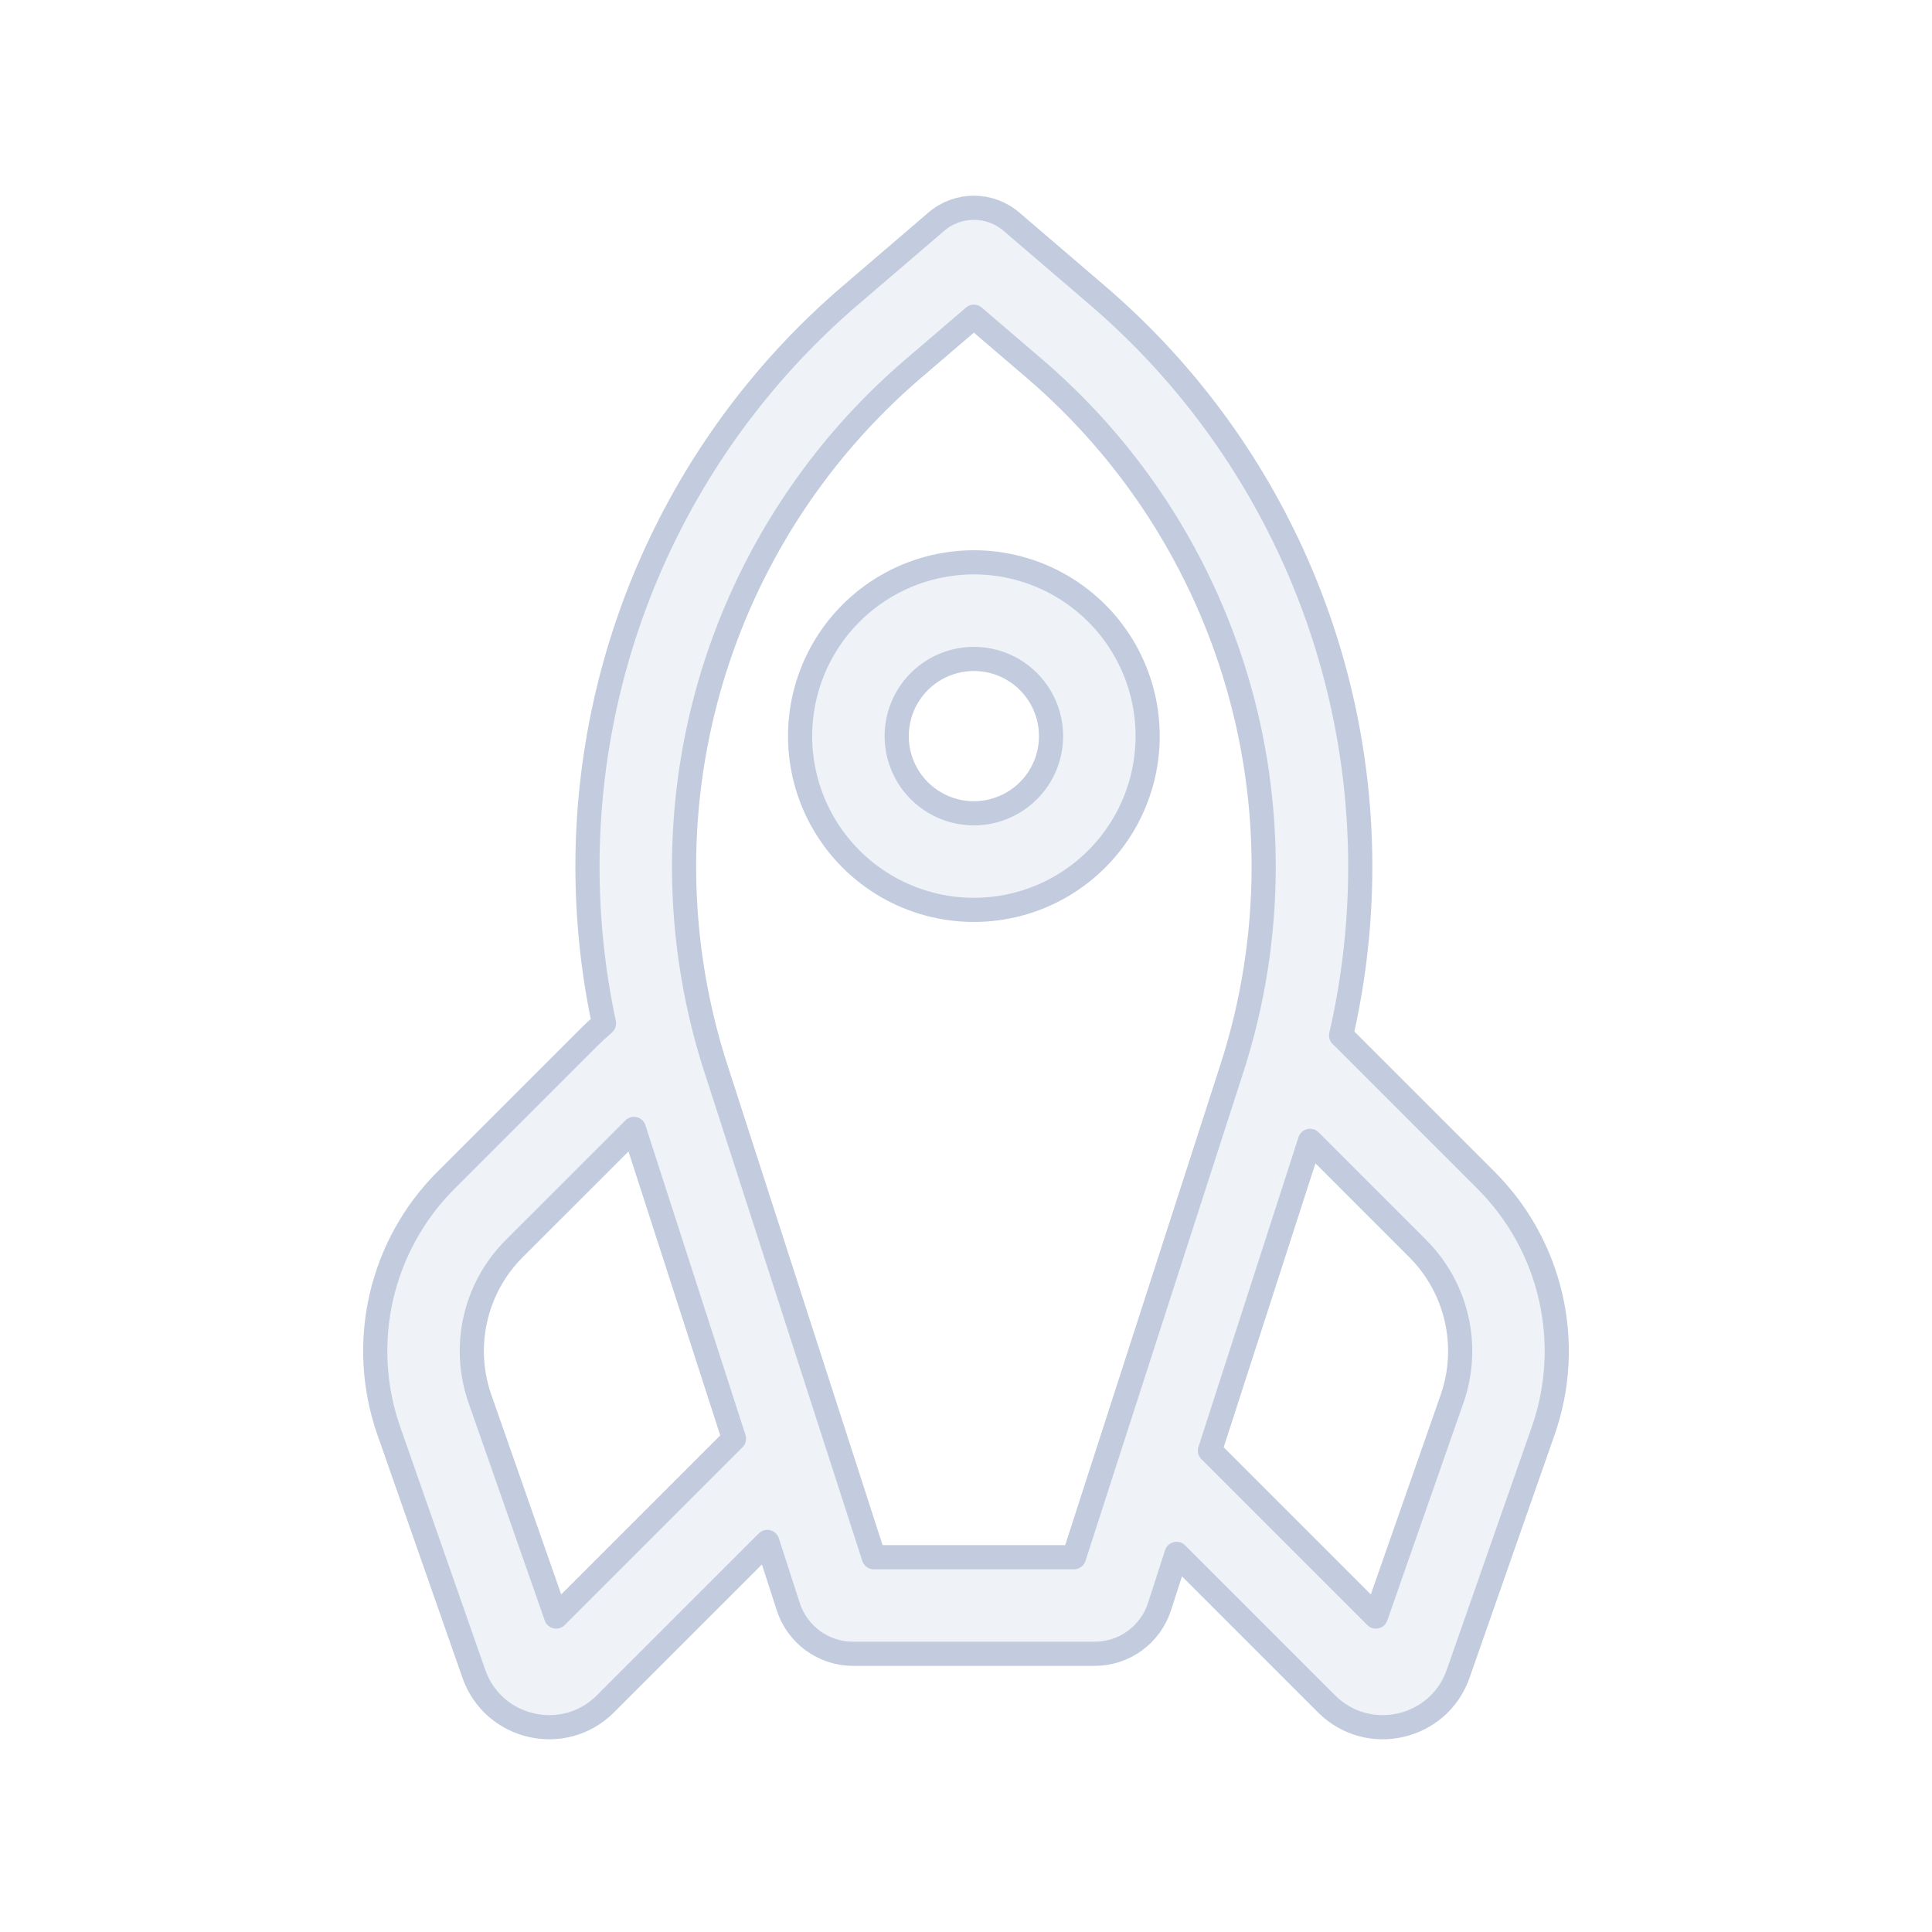 <svg width="80" height="80" viewBox="0 0 80 80" fill="none" xmlns="http://www.w3.org/2000/svg">
  <path fill-rule="evenodd" clip-rule="evenodd" d="M43.924 24.249C41.698 22.963 38.955 22.963 36.728 24.249C34.502 25.534 33.13 27.91 33.13 30.481C33.13 33.052 34.502 35.427 36.728 36.713C38.955 37.998 41.698 37.998 43.924 36.713C46.151 35.427 47.522 33.052 47.522 30.481C47.522 27.91 46.151 25.534 43.924 24.249ZM38.728 27.713C39.717 27.142 40.935 27.142 41.924 27.713C42.913 28.284 43.522 29.339 43.522 30.481C43.522 31.623 42.913 32.678 41.924 33.249C40.935 33.82 39.717 33.82 38.728 33.249C37.739 32.678 37.13 31.623 37.13 30.481C37.13 29.339 37.739 28.284 38.728 27.713Z" fill="#C2CCDE" fill-opacity="0.25" />
  <path fill-rule="evenodd" clip-rule="evenodd" d="M38.772 9.178C39.666 8.412 40.986 8.412 41.88 9.178L45.448 12.236C52.352 18.155 56.326 26.794 56.326 35.888C56.326 38.242 56.059 40.585 55.533 42.874C55.575 42.914 55.616 42.955 55.657 42.996L61.534 48.873C64.25 51.589 65.17 55.621 63.901 59.247L60.38 69.307C59.576 71.604 56.649 72.272 54.928 70.552L48.719 64.342L48.014 66.525C47.637 67.691 46.552 68.481 45.326 68.481H35.326C34.101 68.481 33.015 67.691 32.639 66.525L31.774 63.849L25.073 70.549L25.072 70.551C23.352 72.272 20.425 71.605 19.621 69.309L16.099 59.245C14.83 55.62 15.75 51.588 18.466 48.873L24.343 42.996C24.558 42.781 24.781 42.575 25.01 42.378C24.556 40.248 24.326 38.072 24.326 35.888C24.326 26.794 28.3 18.155 35.205 12.236L38.772 9.178ZM26.249 46.747L30.393 59.573L23.029 66.937L19.874 57.924C19.113 55.749 19.665 53.33 21.294 51.701L26.249 46.747ZM36.182 64.481L34.579 59.52L34.575 59.508L29.642 44.236C29.475 43.722 29.324 43.202 29.189 42.68L29.184 42.661C28.615 40.45 28.326 38.175 28.326 35.888C28.326 27.962 31.79 20.432 37.808 15.273L40.326 13.115L42.845 15.273C48.863 20.432 52.326 27.962 52.326 35.888C52.326 38.722 51.883 41.539 51.011 44.236L44.471 64.481H36.182ZM54.245 47.24L50.101 60.067L56.972 66.938L60.126 57.926C60.887 55.75 60.335 53.331 58.705 51.701L54.245 47.24Z" fill="#C2CCDE" fill-opacity="0.25" />
  <path fill-rule="evenodd" clip-rule="evenodd" d="M43.924 24.249C41.698 22.963 38.955 22.963 36.728 24.249C34.502 25.534 33.13 27.91 33.13 30.481C33.13 33.052 34.502 35.427 36.728 36.713C38.955 37.998 41.698 37.998 43.924 36.713C46.151 35.427 47.522 33.052 47.522 30.481C47.522 27.91 46.151 25.534 43.924 24.249ZM38.728 27.713C39.717 27.142 40.935 27.142 41.924 27.713C42.913 28.284 43.522 29.339 43.522 30.481C43.522 31.623 42.913 32.678 41.924 33.249C40.935 33.82 39.717 33.82 38.728 33.249C37.739 32.678 37.13 31.623 37.13 30.481C37.13 29.339 37.739 28.284 38.728 27.713Z" stroke="#C2CCDE" stroke-linecap="round" stroke-linejoin="round" />
  <path fill-rule="evenodd" clip-rule="evenodd" d="M38.772 9.178C39.666 8.412 40.986 8.412 41.88 9.178L45.448 12.236C52.352 18.155 56.326 26.794 56.326 35.888C56.326 38.242 56.059 40.585 55.533 42.874C55.575 42.914 55.616 42.955 55.657 42.996L61.534 48.873C64.25 51.589 65.17 55.621 63.901 59.247L60.38 69.307C59.576 71.604 56.649 72.272 54.928 70.552L48.719 64.342L48.014 66.525C47.637 67.691 46.552 68.481 45.326 68.481H35.326C34.101 68.481 33.015 67.691 32.639 66.525L31.774 63.849L25.073 70.549L25.072 70.551C23.352 72.272 20.425 71.605 19.621 69.309L16.099 59.245C14.83 55.62 15.75 51.588 18.466 48.873L24.343 42.996C24.558 42.781 24.781 42.575 25.01 42.378C24.556 40.248 24.326 38.072 24.326 35.888C24.326 26.794 28.3 18.155 35.205 12.236L38.772 9.178ZM26.249 46.747L30.393 59.573L23.029 66.937L19.874 57.924C19.113 55.749 19.665 53.33 21.294 51.701L26.249 46.747ZM36.182 64.481L34.579 59.52L34.575 59.508L29.642 44.236C29.475 43.722 29.324 43.202 29.189 42.68L29.184 42.661C28.615 40.45 28.326 38.175 28.326 35.888C28.326 27.962 31.79 20.432 37.808 15.273L40.326 13.115L42.845 15.273C48.863 20.432 52.326 27.962 52.326 35.888C52.326 38.722 51.883 41.539 51.011 44.236L44.471 64.481H36.182ZM54.245 47.24L50.101 60.067L56.972 66.938L60.126 57.926C60.887 55.75 60.335 53.331 58.705 51.701L54.245 47.24Z" stroke="#C2CCDE" stroke-linecap="round" stroke-linejoin="round" />
</svg>